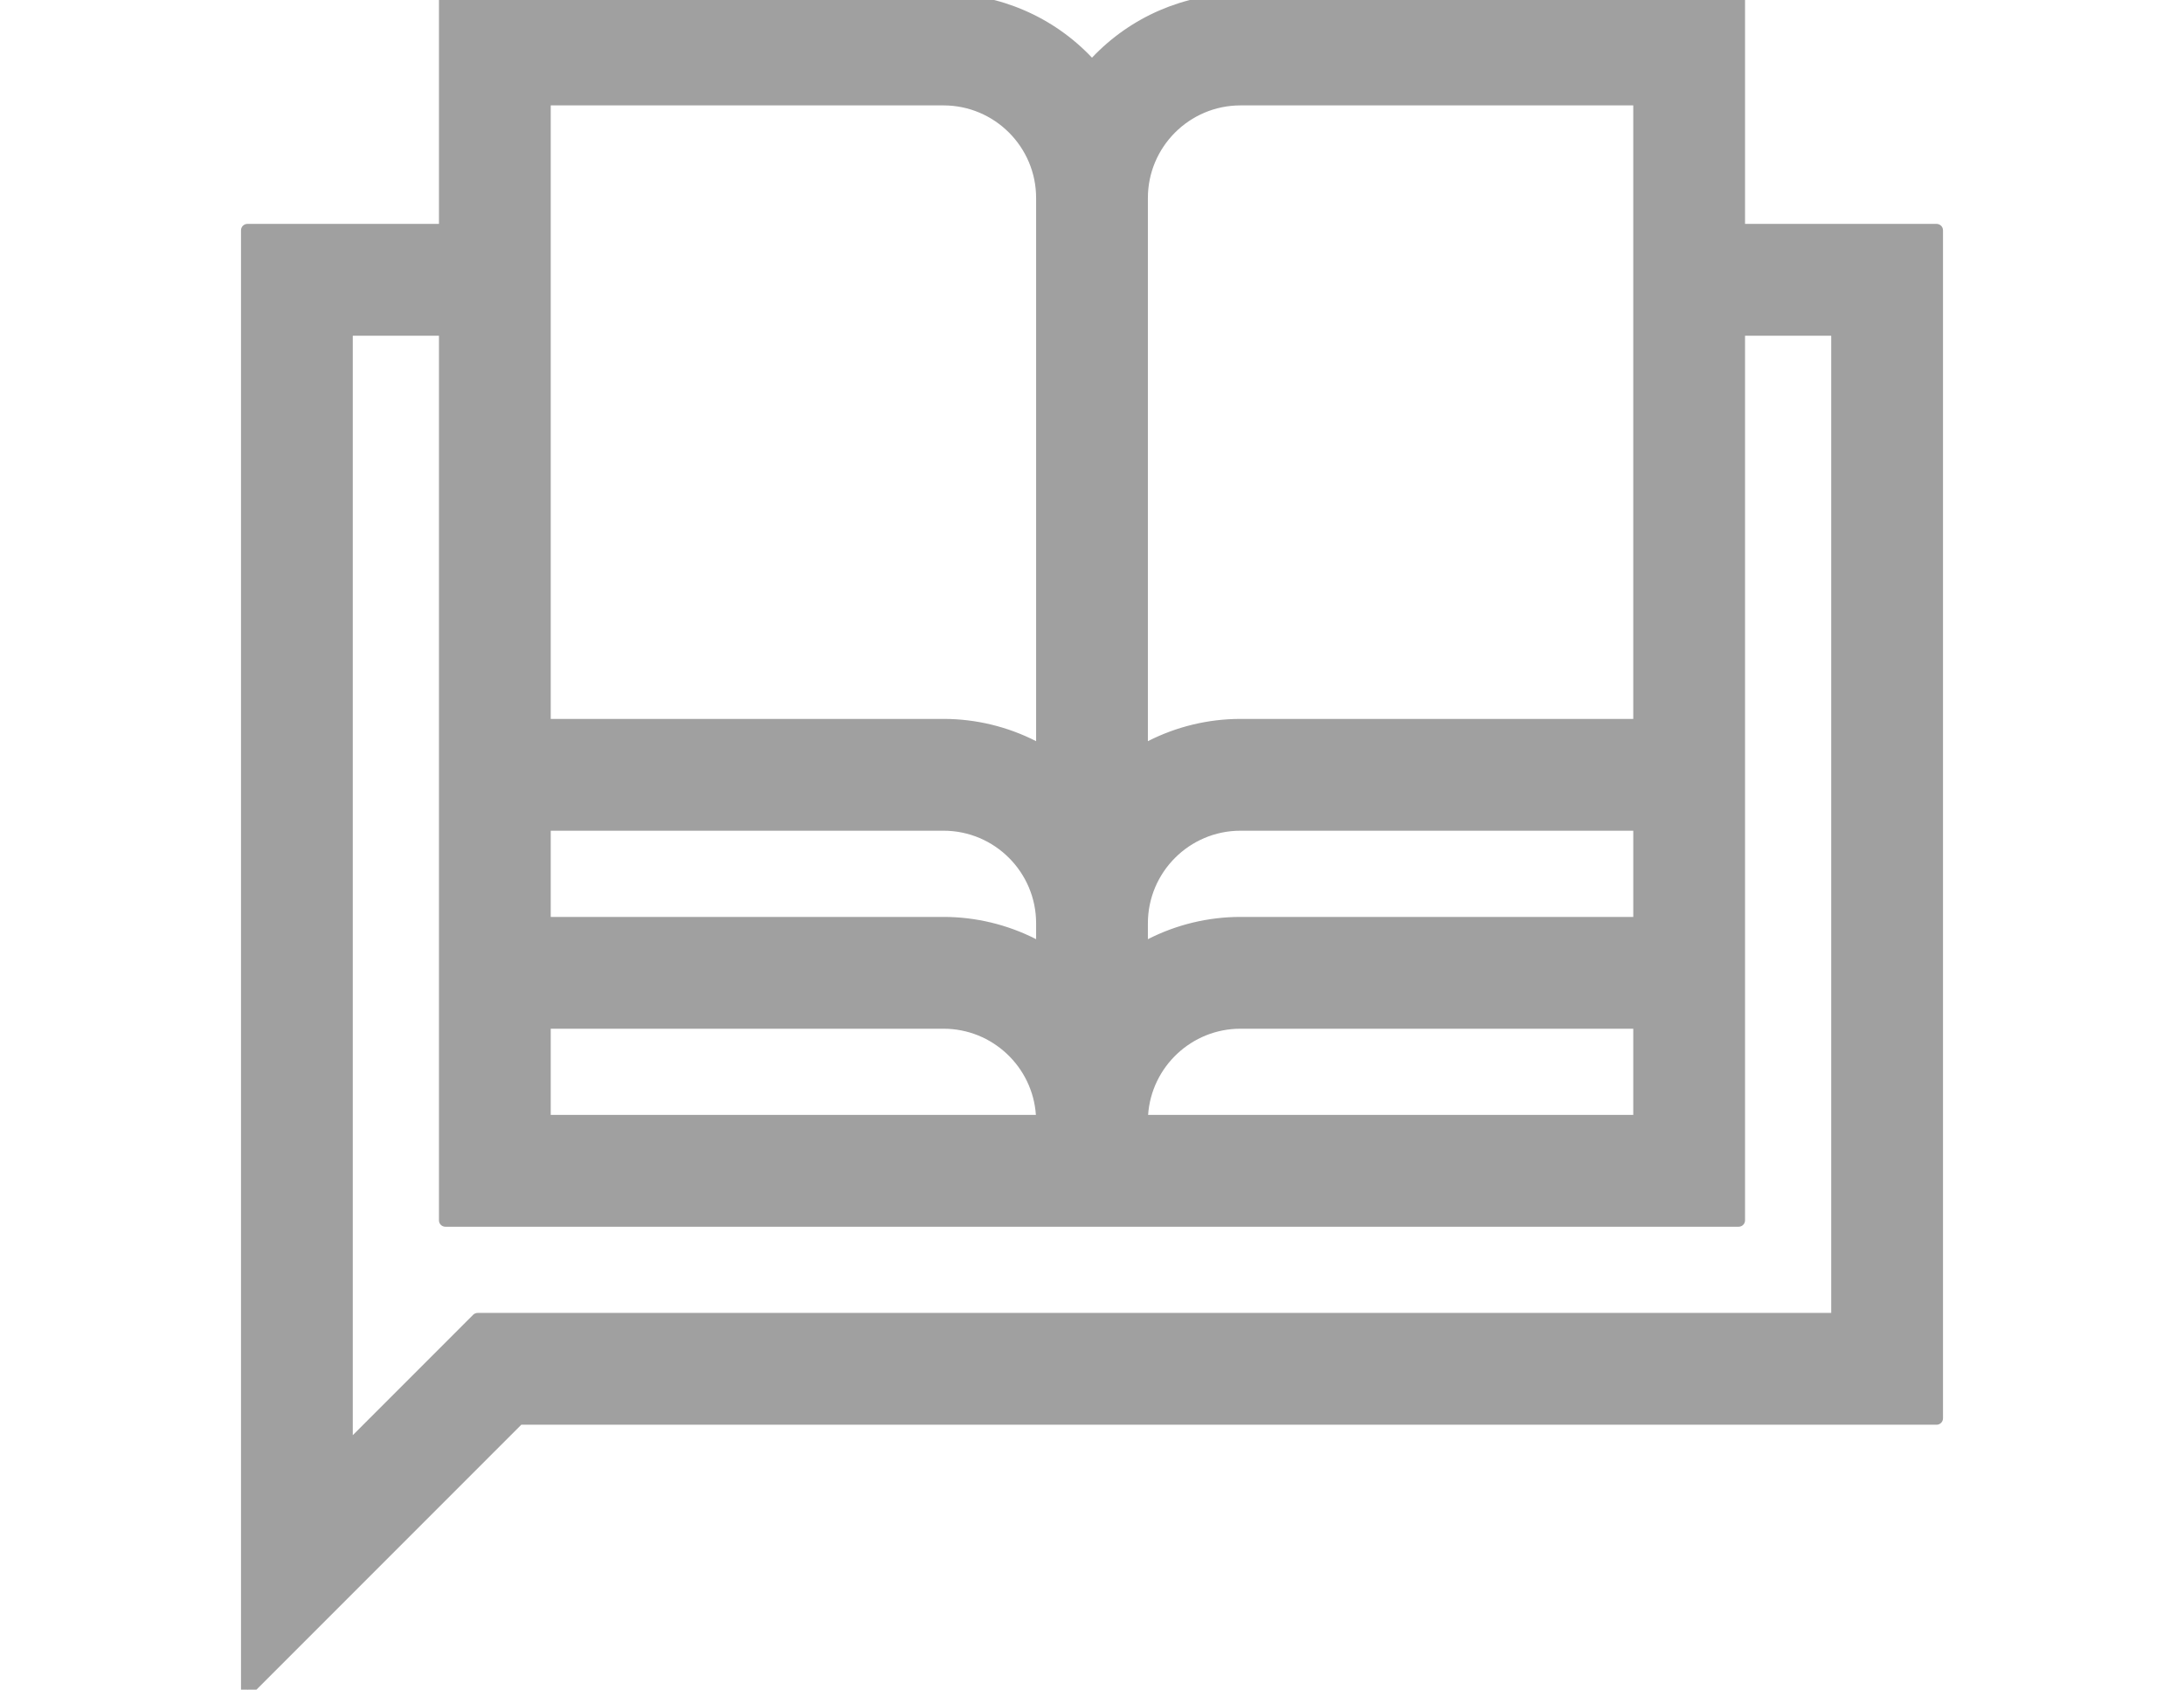 <?xml version="1.0" encoding="utf-8"?>
<!-- Generator: Adobe Illustrator 16.0.0, SVG Export Plug-In . SVG Version: 6.00 Build 0)  -->
<!DOCTYPE svg PUBLIC "-//W3C//DTD SVG 1.1//EN" "http://www.w3.org/Graphics/SVG/1.1/DTD/svg11.dtd">
<svg version="1.1" id="Layer_1" xmlns="http://www.w3.org/2000/svg" xmlns:xlink="http://www.w3.org/1999/xlink" x="0px" y="0px"
	 width="1024px" height="792px" viewBox="0 0 1024 792" enable-background="new 0 0 1024 792" xml:space="preserve">
<g>
	<path fill="#A0A0A0" d="M815.188,107.949V0H581.609C553.917,0,529.021,12.194,512,31.487C494.979,12.194,470.083,0,442.391,0
		H208.812v107.949H116V792l127.176-127.176H908V107.949H815.188z M488.797,445.276c-13.662-7.922-29.506-12.483-46.406-12.483
		H255.219v-46.406h187.172c25.59,0,46.406,20.822,46.406,46.406V445.276z M255.219,479.199h187.172
		c25.59,0,46.406,20.822,46.406,46.406H255.219V479.199z M768.781,432.793H581.609c-16.9,0-32.744,4.562-46.406,12.483v-12.483
		c0-25.584,20.816-46.406,46.406-46.406h187.172V432.793z M768.781,479.199v46.406H535.203c0-25.584,20.816-46.406,46.406-46.406
		H768.781z M581.609,46.406h187.172V339.98H581.609c-16.9,0-32.744,4.562-46.406,12.483V92.812
		C535.203,67.223,556.02,46.406,581.609,46.406z M442.391,46.406c25.59,0,46.406,20.816,46.406,46.406v259.651
		c-13.662-7.922-29.506-12.483-46.406-12.483H255.219V46.406H442.391z M861.594,618.418H223.949l-61.542,61.549V154.355h46.406
		v417.657h606.375V154.355h46.406V618.418z"/>
	<path fill="#A0A0A0" d="M116,795c-0.387,0-0.776-0.074-1.147-0.229C113.731,794.308,113,793.213,113,792V107.949
		c0-1.657,1.343-3,3-3h89.812V0c0-1.657,1.343-3,3-3h233.578C468.724-3,493.906,7.909,512,27.04C530.095,7.909,555.276-3,581.609-3
		h233.578c1.657,0,3,1.343,3,3v104.949H908c1.657,0,3,1.343,3,3v556.875c0,1.657-1.343,3-3,3H244.419L118.121,794.121
		C117.547,794.695,116.78,795,116,795z M119,110.949v673.809l122.055-122.055c0.563-0.562,1.326-0.879,2.122-0.879H905V110.949
		h-89.812c-1.657,0-3-1.343-3-3V3H581.609c-25.724,0-50.274,11.106-67.359,30.472c-0.57,0.646-1.39,1.015-2.25,1.015
		c-0.861,0-1.68-0.37-2.25-1.015C492.666,14.106,468.114,3,442.391,3H211.812v104.949c0,1.657-1.343,3-3,3H119z M162.406,682.967
		c-0.387,0-0.776-0.074-1.147-0.229c-1.121-0.464-1.852-1.558-1.852-2.771V154.355c0-1.657,1.343-3,3-3h46.406c1.657,0,3,1.343,3,3
		v414.657h600.375V154.355c0-1.657,1.343-3,3-3h46.406c1.657,0,3,1.343,3,3v464.063c0,1.657-1.343,3-3,3H225.191l-60.664,60.67
		C163.954,682.662,163.186,682.967,162.406,682.967z M165.406,157.355v515.369l56.421-56.427c0.563-0.562,1.326-0.879,2.122-0.879
		h634.645V157.355h-40.406v414.657c0,1.657-1.343,3-3,3H208.812c-1.657,0-3-1.343-3-3V157.355H165.406z M768.781,528.605H535.203
		c-1.657,0-3-1.343-3-3c0-27.243,22.163-49.406,49.406-49.406h187.172c1.657,0,3,1.343,3,3v46.406
		C771.781,527.263,770.438,528.605,768.781,528.605z M538.306,522.605h227.476v-40.406H581.609
		C558.683,482.199,539.852,500.064,538.306,522.605z M488.797,528.605H255.219c-1.657,0-3-1.343-3-3v-46.406c0-1.657,1.343-3,3-3
		h187.172c27.243,0,49.406,22.163,49.406,49.406C491.797,527.263,490.454,528.605,488.797,528.605z M258.219,522.605h227.476
		c-1.545-22.541-20.377-40.406-43.304-40.406H258.219V522.605z M535.203,448.276c-0.517,0-1.034-0.134-1.498-0.4
		c-0.929-0.535-1.502-1.527-1.502-2.6v-12.483c0-27.243,22.163-49.406,49.406-49.406h187.172c1.657,0,3,1.343,3,3v46.406
		c0,1.657-1.343,3-3,3H581.609c-15.747,0-31.273,4.177-44.901,12.078C536.243,448.142,535.723,448.276,535.203,448.276z
		 M581.609,389.387c-23.935,0-43.406,19.472-43.406,43.406v7.436c13.414-6.841,28.315-10.436,43.406-10.436h184.172v-40.406H581.609
		z M488.797,448.276c-0.52,0-1.04-0.135-1.505-0.405c-13.627-7.901-29.154-12.078-44.901-12.078H255.219c-1.657,0-3-1.343-3-3
		v-46.406c0-1.657,1.343-3,3-3h187.172c27.243,0,49.406,22.163,49.406,49.406v12.483c0,1.072-0.573,2.064-1.502,2.6
		C489.831,448.143,489.314,448.276,488.797,448.276z M258.219,429.793h184.172c15.091,0,29.993,3.595,43.406,10.436v-7.436
		c0-23.935-19.472-43.406-43.406-43.406H258.219V429.793z M535.203,355.464c-0.517,0-1.034-0.133-1.498-0.4
		c-0.929-0.536-1.502-1.527-1.502-2.6V92.812c0-27.243,22.163-49.406,49.406-49.406h187.172c1.657,0,3,1.343,3,3V339.98
		c0,1.657-1.343,3-3,3H581.609c-15.747,0-31.273,4.177-44.901,12.079C536.243,355.329,535.723,355.464,535.203,355.464z
		 M581.609,49.406c-23.935,0-43.406,19.472-43.406,43.406v254.604c13.414-6.841,28.315-10.436,43.406-10.436h184.172V49.406H581.609
		z M488.797,355.464c-0.52,0-1.04-0.135-1.505-0.405c-13.627-7.902-29.154-12.079-44.901-12.079H255.219c-1.657,0-3-1.343-3-3
		V46.406c0-1.657,1.343-3,3-3h187.172c27.243,0,49.406,22.164,49.406,49.406v259.651c0,1.073-0.573,2.064-1.502,2.6
		C489.831,355.331,489.314,355.464,488.797,355.464z M258.219,336.98h184.172c15.091,0,29.992,3.595,43.406,10.436V92.812
		c0-23.934-19.472-43.406-43.406-43.406H258.219V336.98z"/>
</g>
</svg>
